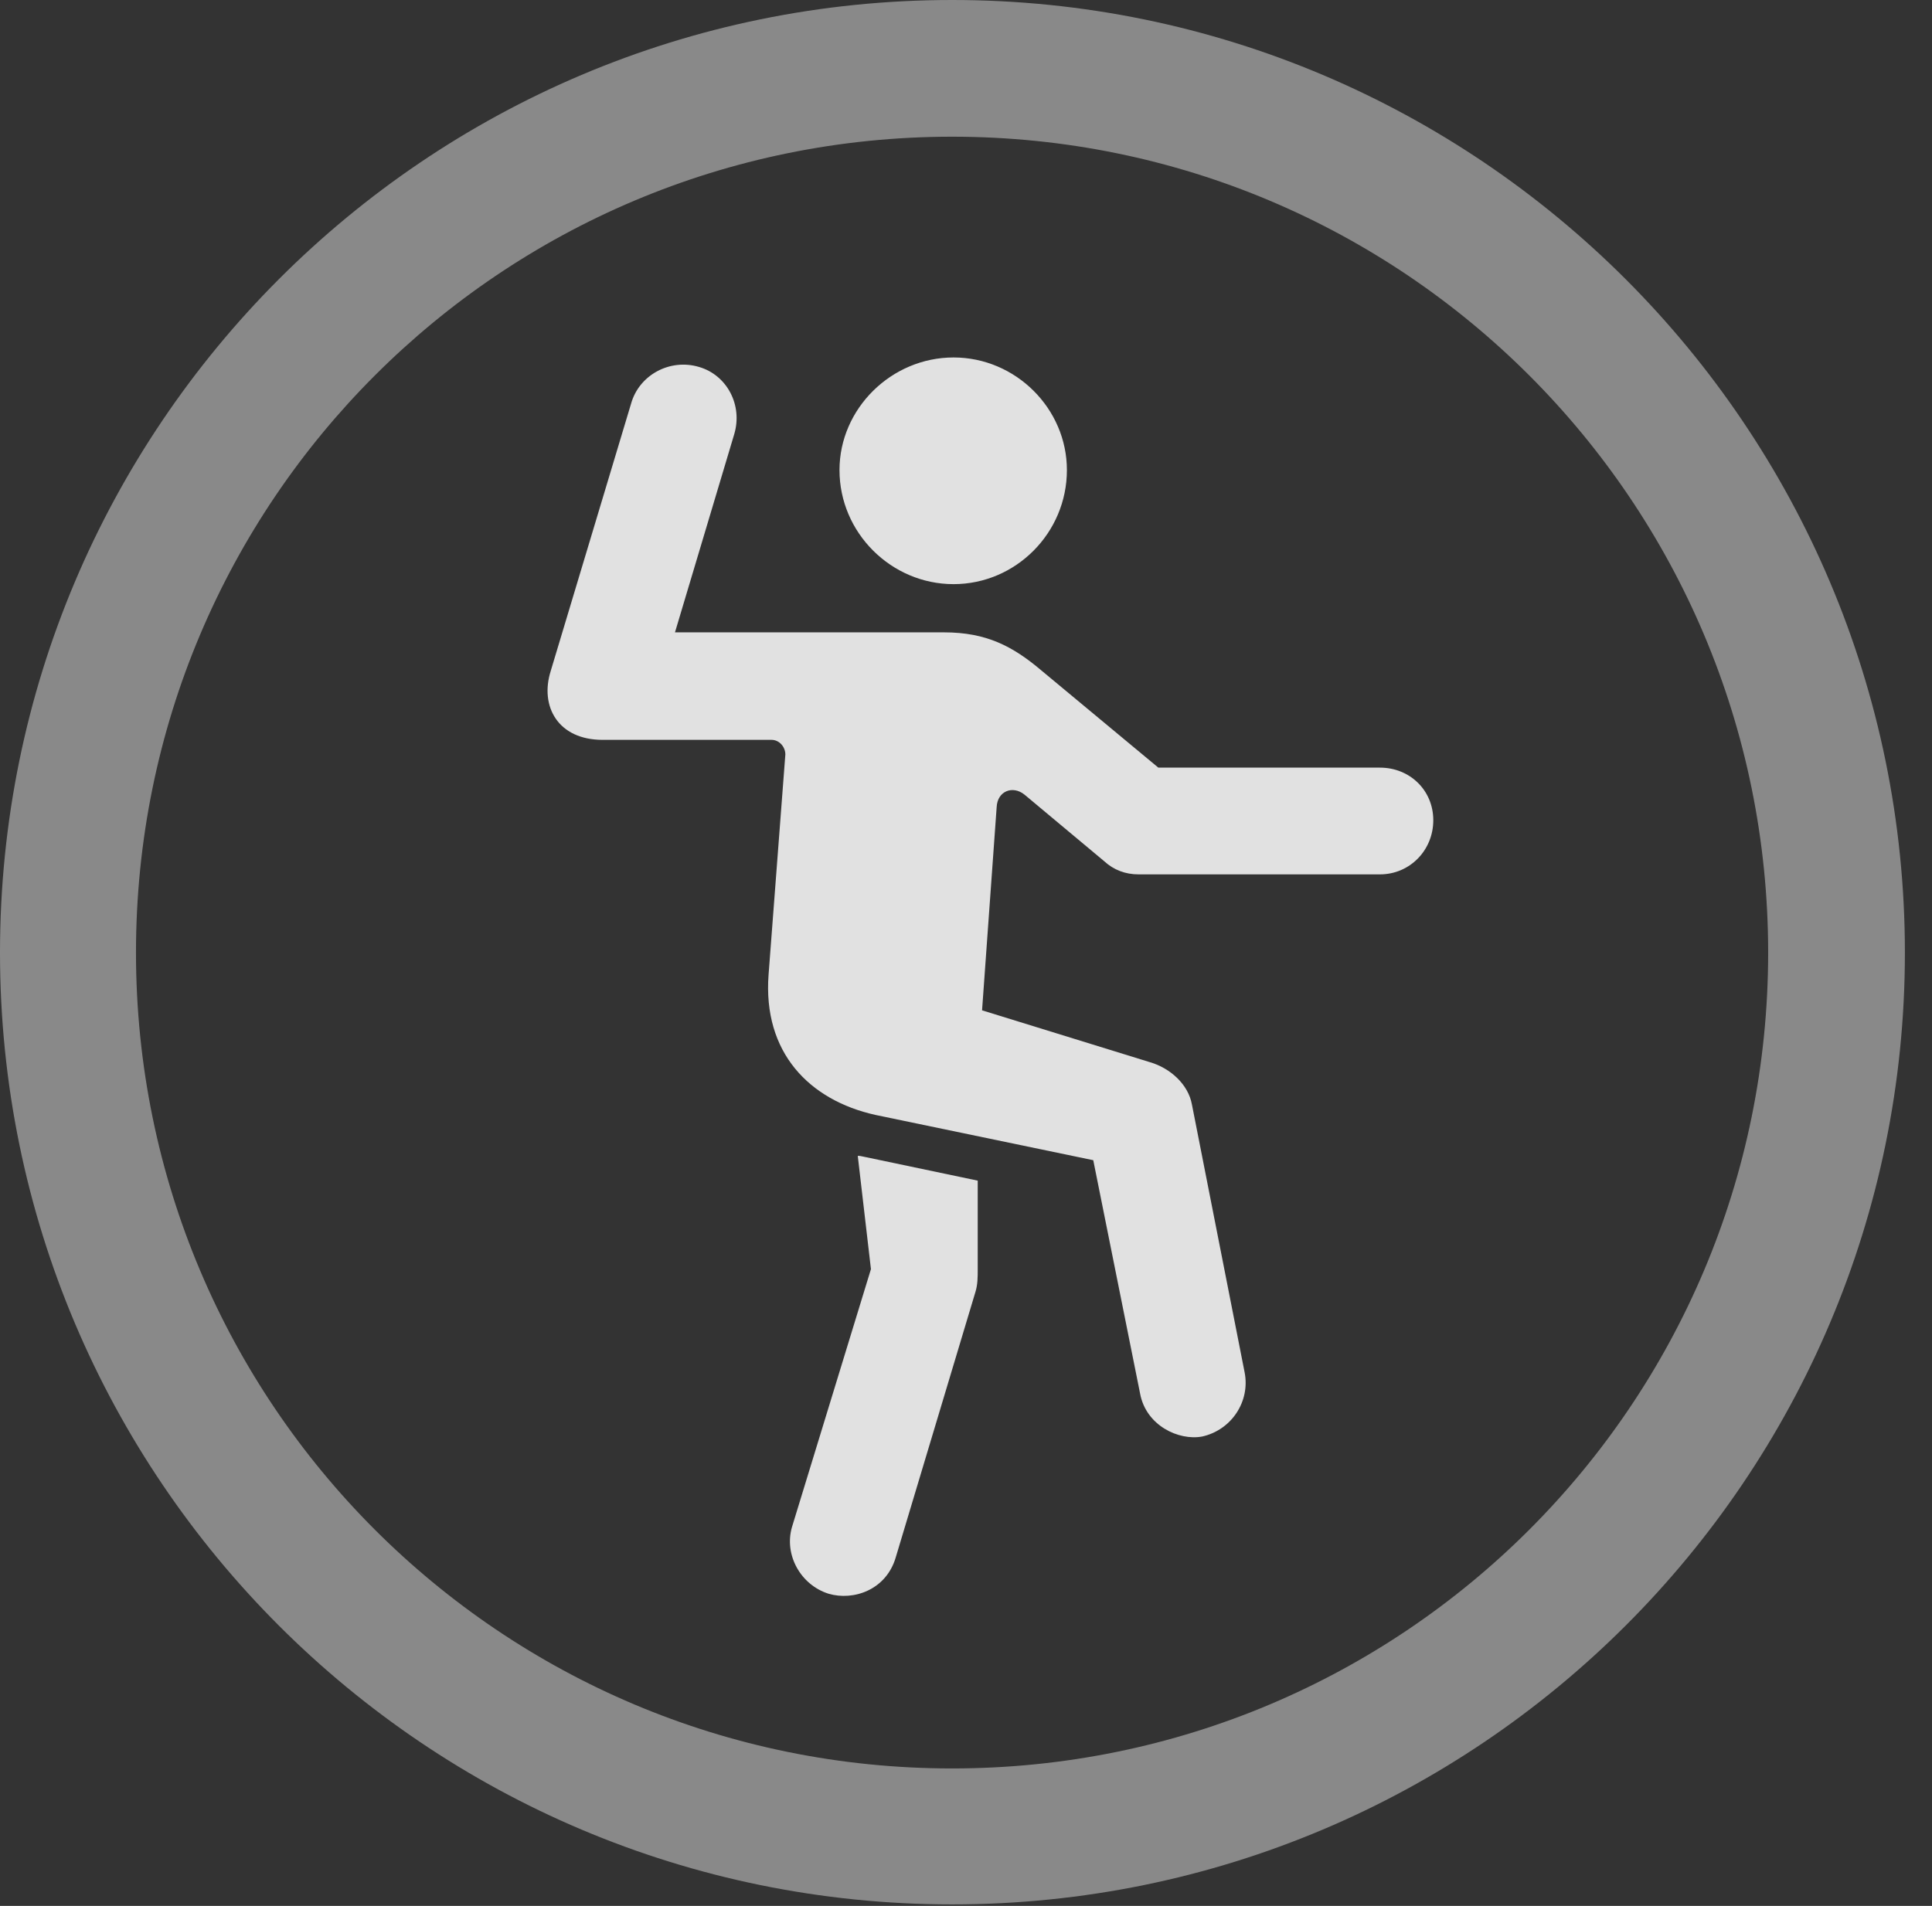 <?xml version="1.0" encoding="UTF-8"?>
<!--Generator: Apple Native CoreSVG 341-->
<!DOCTYPE svg
PUBLIC "-//W3C//DTD SVG 1.1//EN"
       "http://www.w3.org/Graphics/SVG/1.1/DTD/svg11.dtd">
<svg version="1.1" xmlns="http://www.w3.org/2000/svg" xmlns:xlink="http://www.w3.org/1999/xlink" viewBox="0 0 25.801 25.459">
 <rect x="0" y="0" width="25.801" height="25.459" fill="#333333" stroke="none"/>
 <g>
  <rect height="25.459" opacity="0" width="25.801" x="0" y="0"/>
  <path d="M12.715 25.439C19.736 25.439 25.439 19.746 25.439 12.725C25.439 5.703 19.736 0 12.715 0C5.693 0 0 5.703 0 12.725C0 19.746 5.693 25.439 12.715 25.439ZM12.715 23.623C6.689 23.623 1.816 18.75 1.816 12.725C1.816 6.699 6.689 1.826 12.715 1.826C18.74 1.826 23.613 6.699 23.613 12.725C23.613 18.75 18.74 23.623 12.715 23.623Z" fill="white" fill-opacity="0.425"/>
  <path d="M12.734 7.803C13.565 7.803 14.248 7.119 14.248 6.279C14.248 5.459 13.565 4.775 12.734 4.775C11.904 4.775 11.211 5.459 11.211 6.279C11.211 7.119 11.904 7.803 12.734 7.803ZM8.047 9.883L10.303 9.883C10.41 9.883 10.488 9.98 10.488 10.078L10.264 13.018C10.185 14.062 10.81 14.697 11.69 14.893L14.6 15.498L15.225 18.613C15.303 19.043 15.742 19.248 16.055 19.189C16.445 19.102 16.699 18.721 16.621 18.33L15.918 14.756C15.869 14.482 15.625 14.268 15.361 14.19L13.115 13.496L13.31 10.781C13.32 10.566 13.525 10.488 13.682 10.615L14.746 11.504C14.873 11.621 15.029 11.68 15.205 11.68L18.428 11.68C18.828 11.68 19.141 11.357 19.141 10.957C19.141 10.557 18.828 10.254 18.428 10.254L15.469 10.254L13.906 8.955C13.525 8.633 13.174 8.447 12.607 8.447L9.014 8.447L9.805 5.801C9.922 5.41 9.707 5.01 9.336 4.902C8.945 4.785 8.535 5.01 8.428 5.391L7.354 8.965C7.207 9.434 7.451 9.883 8.047 9.883ZM11.065 21.289C11.396 21.387 11.836 21.24 11.963 20.801L13.027 17.256C13.057 17.158 13.057 17.061 13.057 16.953L13.057 15.771L11.572 15.459C11.484 15.44 11.484 15.44 11.455 15.44L11.631 16.953L10.576 20.4C10.469 20.771 10.693 21.172 11.065 21.289Z" fill="white" fill-opacity="0.85"/>
 </g>
</svg>
